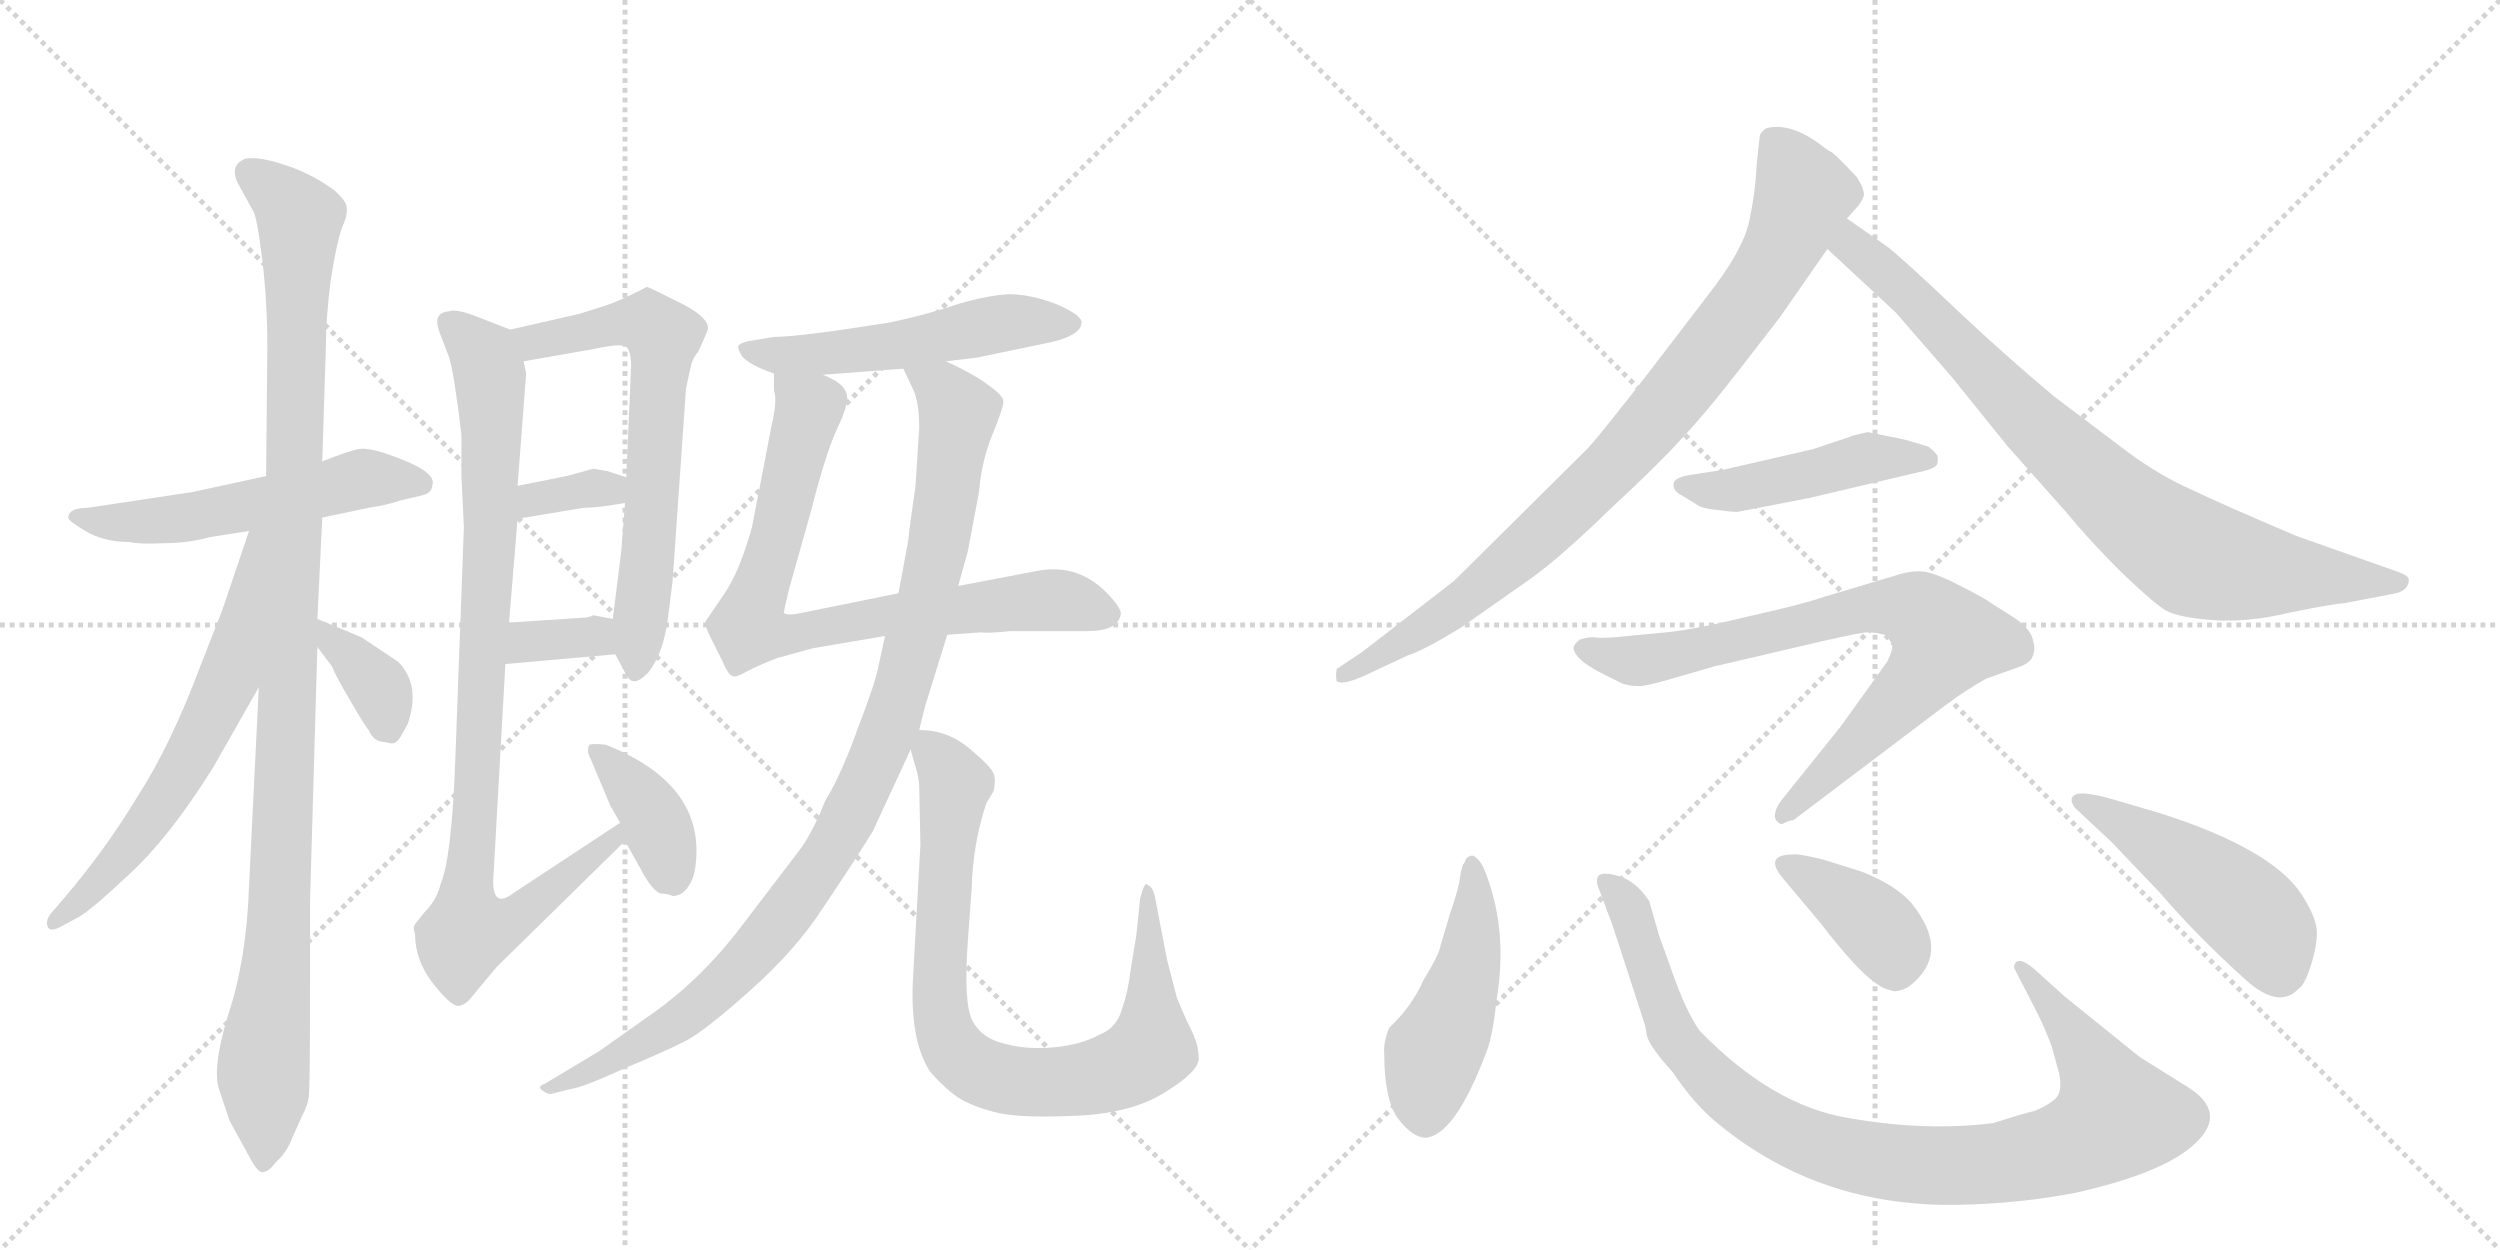 <svg version="1.1" viewBox="0 0 2048 1024" xmlns="http://www.w3.org/2000/svg">
  <g stroke="lightgray" stroke-dasharray="1,1" stroke-width="1" transform="scale(4, 4)">
    <line x1="0" y1="0" x2="256" y2="256"></line>
    <line x1="256" y1="0" x2="0" y2="256"></line>
    <line x1="128" y1="0" x2="128" y2="256"></line>
    <line x1="0" y1="128" x2="256" y2="128"></line>
    <line x1="256" y1="0" x2="512" y2="256"></line>
    <line x1="512" y1="0" x2="256" y2="256"></line>
    <line x1="384" y1="0" x2="384" y2="256"></line>
    <line x1="256" y1="128" x2="512" y2="128"></line>
  </g>
<g transform="scale(1, -1) translate(0, -850)">
   <style type="text/css">
    @keyframes keyframes0 {
      from {
       stroke: black;
       stroke-dashoffset: 543;
       stroke-width: 128;
       }
       64% {
       animation-timing-function: step-end;
       stroke: black;
       stroke-dashoffset: 0;
       stroke-width: 128;
       }
       to {
       stroke: black;
       stroke-width: 1024;
       }
       }
       #make-me-a-hanzi-animation-0 {
         animation: keyframes0 0.692s both;
         animation-delay: 0s;
         animation-timing-function: linear;
       }
    @keyframes keyframes1 {
      from {
       stroke: black;
       stroke-dashoffset: 1080;
       stroke-width: 128;
       }
       78% {
       animation-timing-function: step-end;
       stroke: black;
       stroke-dashoffset: 0;
       stroke-width: 128;
       }
       to {
       stroke: black;
       stroke-width: 1024;
       }
       }
       #make-me-a-hanzi-animation-1 {
         animation: keyframes1 1.129s both;
         animation-delay: 0.692s;
         animation-timing-function: linear;
       }
    @keyframes keyframes2 {
      from {
       stroke: black;
       stroke-dashoffset: 621;
       stroke-width: 128;
       }
       67% {
       animation-timing-function: step-end;
       stroke: black;
       stroke-dashoffset: 0;
       stroke-width: 128;
       }
       to {
       stroke: black;
       stroke-width: 1024;
       }
       }
       #make-me-a-hanzi-animation-2 {
         animation: keyframes2 0.755s both;
         animation-delay: 1.821s;
         animation-timing-function: linear;
       }
    @keyframes keyframes3 {
      from {
       stroke: black;
       stroke-dashoffset: 362;
       stroke-width: 128;
       }
       54% {
       animation-timing-function: step-end;
       stroke: black;
       stroke-dashoffset: 0;
       stroke-width: 128;
       }
       to {
       stroke: black;
       stroke-width: 1024;
       }
       }
       #make-me-a-hanzi-animation-3 {
         animation: keyframes3 0.545s both;
         animation-delay: 2.576s;
         animation-timing-function: linear;
       }
    @keyframes keyframes4 {
      from {
       stroke: black;
       stroke-dashoffset: 654;
       stroke-width: 128;
       }
       68% {
       animation-timing-function: step-end;
       stroke: black;
       stroke-dashoffset: 0;
       stroke-width: 128;
       }
       to {
       stroke: black;
       stroke-width: 1024;
       }
       }
       #make-me-a-hanzi-animation-4 {
         animation: keyframes4 0.782s both;
         animation-delay: 3.121s;
         animation-timing-function: linear;
       }
    @keyframes keyframes5 {
      from {
       stroke: black;
       stroke-dashoffset: 338;
       stroke-width: 128;
       }
       52% {
       animation-timing-function: step-end;
       stroke: black;
       stroke-dashoffset: 0;
       stroke-width: 128;
       }
       to {
       stroke: black;
       stroke-width: 1024;
       }
       }
       #make-me-a-hanzi-animation-5 {
         animation: keyframes5 0.525s both;
         animation-delay: 3.903s;
         animation-timing-function: linear;
       }
    @keyframes keyframes6 {
      from {
       stroke: black;
       stroke-dashoffset: 339;
       stroke-width: 128;
       }
       52% {
       animation-timing-function: step-end;
       stroke: black;
       stroke-dashoffset: 0;
       stroke-width: 128;
       }
       to {
       stroke: black;
       stroke-width: 1024;
       }
       }
       #make-me-a-hanzi-animation-6 {
         animation: keyframes6 0.526s both;
         animation-delay: 4.428s;
         animation-timing-function: linear;
       }
    @keyframes keyframes7 {
      from {
       stroke: black;
       stroke-dashoffset: 916;
       stroke-width: 128;
       }
       75% {
       animation-timing-function: step-end;
       stroke: black;
       stroke-dashoffset: 0;
       stroke-width: 128;
       }
       to {
       stroke: black;
       stroke-width: 1024;
       }
       }
       #make-me-a-hanzi-animation-7 {
         animation: keyframes7 0.995s both;
         animation-delay: 4.954s;
         animation-timing-function: linear;
       }
    @keyframes keyframes8 {
      from {
       stroke: black;
       stroke-dashoffset: 376;
       stroke-width: 128;
       }
       55% {
       animation-timing-function: step-end;
       stroke: black;
       stroke-dashoffset: 0;
       stroke-width: 128;
       }
       to {
       stroke: black;
       stroke-width: 1024;
       }
       }
       #make-me-a-hanzi-animation-8 {
         animation: keyframes8 0.556s both;
         animation-delay: 5.949s;
         animation-timing-function: linear;
       }
    @keyframes keyframes9 {
      from {
       stroke: black;
       stroke-dashoffset: 524;
       stroke-width: 128;
       }
       63% {
       animation-timing-function: step-end;
       stroke: black;
       stroke-dashoffset: 0;
       stroke-width: 128;
       }
       to {
       stroke: black;
       stroke-width: 1024;
       }
       }
       #make-me-a-hanzi-animation-9 {
         animation: keyframes9 0.676s both;
         animation-delay: 6.505s;
         animation-timing-function: linear;
       }
    @keyframes keyframes10 {
      from {
       stroke: black;
       stroke-dashoffset: 773;
       stroke-width: 128;
       }
       72% {
       animation-timing-function: step-end;
       stroke: black;
       stroke-dashoffset: 0;
       stroke-width: 128;
       }
       to {
       stroke: black;
       stroke-width: 1024;
       }
       }
       #make-me-a-hanzi-animation-10 {
         animation: keyframes10 0.879s both;
         animation-delay: 7.182s;
         animation-timing-function: linear;
       }
    @keyframes keyframes11 {
      from {
       stroke: black;
       stroke-dashoffset: 994;
       stroke-width: 128;
       }
       76% {
       animation-timing-function: step-end;
       stroke: black;
       stroke-dashoffset: 0;
       stroke-width: 128;
       }
       to {
       stroke: black;
       stroke-width: 1024;
       }
       }
       #make-me-a-hanzi-animation-11 {
         animation: keyframes11 1.059s both;
         animation-delay: 8.061s;
         animation-timing-function: linear;
       }
    @keyframes keyframes12 {
      from {
       stroke: black;
       stroke-dashoffset: 821;
       stroke-width: 128;
       }
       73% {
       animation-timing-function: step-end;
       stroke: black;
       stroke-dashoffset: 0;
       stroke-width: 128;
       }
       to {
       stroke: black;
       stroke-width: 1024;
       }
       }
       #make-me-a-hanzi-animation-12 {
         animation: keyframes12 0.918s both;
         animation-delay: 9.12s;
         animation-timing-function: linear;
       }
    @keyframes keyframes13 {
      from {
       stroke: black;
       stroke-dashoffset: 861;
       stroke-width: 128;
       }
       74% {
       animation-timing-function: step-end;
       stroke: black;
       stroke-dashoffset: 0;
       stroke-width: 128;
       }
       to {
       stroke: black;
       stroke-width: 1024;
       }
       }
       #make-me-a-hanzi-animation-13 {
         animation: keyframes13 0.951s both;
         animation-delay: 10.038s;
         animation-timing-function: linear;
       }
    @keyframes keyframes14 {
      from {
       stroke: black;
       stroke-dashoffset: 817;
       stroke-width: 128;
       }
       73% {
       animation-timing-function: step-end;
       stroke: black;
       stroke-dashoffset: 0;
       stroke-width: 128;
       }
       to {
       stroke: black;
       stroke-width: 1024;
       }
       }
       #make-me-a-hanzi-animation-14 {
         animation: keyframes14 0.915s both;
         animation-delay: 10.989s;
         animation-timing-function: linear;
       }
    @keyframes keyframes15 {
      from {
       stroke: black;
       stroke-dashoffset: 459;
       stroke-width: 128;
       }
       60% {
       animation-timing-function: step-end;
       stroke: black;
       stroke-dashoffset: 0;
       stroke-width: 128;
       }
       to {
       stroke: black;
       stroke-width: 1024;
       }
       }
       #make-me-a-hanzi-animation-15 {
         animation: keyframes15 0.624s both;
         animation-delay: 11.903s;
         animation-timing-function: linear;
       }
    @keyframes keyframes16 {
      from {
       stroke: black;
       stroke-dashoffset: 766;
       stroke-width: 128;
       }
       71% {
       animation-timing-function: step-end;
       stroke: black;
       stroke-dashoffset: 0;
       stroke-width: 128;
       }
       to {
       stroke: black;
       stroke-width: 1024;
       }
       }
       #make-me-a-hanzi-animation-16 {
         animation: keyframes16 0.873s both;
         animation-delay: 12.527s;
         animation-timing-function: linear;
       }
    @keyframes keyframes17 {
      from {
       stroke: black;
       stroke-dashoffset: 470;
       stroke-width: 128;
       }
       60% {
       animation-timing-function: step-end;
       stroke: black;
       stroke-dashoffset: 0;
       stroke-width: 128;
       }
       to {
       stroke: black;
       stroke-width: 1024;
       }
       }
       #make-me-a-hanzi-animation-17 {
         animation: keyframes17 0.632s both;
         animation-delay: 13.4s;
         animation-timing-function: linear;
       }
    @keyframes keyframes18 {
      from {
       stroke: black;
       stroke-dashoffset: 948;
       stroke-width: 128;
       }
       76% {
       animation-timing-function: step-end;
       stroke: black;
       stroke-dashoffset: 0;
       stroke-width: 128;
       }
       to {
       stroke: black;
       stroke-width: 1024;
       }
       }
       #make-me-a-hanzi-animation-18 {
         animation: keyframes18 1.021s both;
         animation-delay: 14.033s;
         animation-timing-function: linear;
       }
    @keyframes keyframes19 {
      from {
       stroke: black;
       stroke-dashoffset: 385;
       stroke-width: 128;
       }
       56% {
       animation-timing-function: step-end;
       stroke: black;
       stroke-dashoffset: 0;
       stroke-width: 128;
       }
       to {
       stroke: black;
       stroke-width: 1024;
       }
       }
       #make-me-a-hanzi-animation-19 {
         animation: keyframes19 0.563s both;
         animation-delay: 15.054s;
         animation-timing-function: linear;
       }
    @keyframes keyframes20 {
      from {
       stroke: black;
       stroke-dashoffset: 477;
       stroke-width: 128;
       }
       61% {
       animation-timing-function: step-end;
       stroke: black;
       stroke-dashoffset: 0;
       stroke-width: 128;
       }
       to {
       stroke: black;
       stroke-width: 1024;
       }
       }
       #make-me-a-hanzi-animation-20 {
         animation: keyframes20 0.638s both;
         animation-delay: 15.618s;
         animation-timing-function: linear;
       }
</style>
<path d="M 56 426 Q 55 424 70 415 Q 85 406 106 406 Q 114 404 134 405 Q 154 405 172 410 L 204 415 L 264 426 L 302 434 Q 316 436 328 440 L 345 444 Q 354 446 354 452 Q 359 463 323 476 Q 302 484 293 482 Q 284 480 264 472 L 218 460 L 158 447 L 72 434 Q 56 434 56 426 Z" fill="lightgray"></path> 
<path d="M 212 287 L 204 124 Q 202 64 187 19 Q 173 -27 180 -44 L 188 -68 L 205 -99 Q 212 -112 216 -110 Q 220 -110 226 -102 Q 235 -94 239 -83 L 248 -63 Q 252 -56 253 -48 Q 254 -40 254 44 L 254 112 L 260 320 L 260 343 L 264 426 L 264 472 L 267 567 Q 267 590 271 621 Q 276 652 280 663 Q 285 674 284 680 Q 284 685 274 694 Q 255 708 233 715 Q 212 722 201 720 Q 186 714 197 696 L 208 676 Q 211 669 215 636 Q 219 602 219 566 L 218 460 L 212 287 Z" fill="lightgray"></path> 
<path d="M 204 415 L 182 350 L 164 304 Q 140 240 113 198 Q 87 155 54 116 L 42 102 Q 37 96 39 91 Q 41 86 50 91 L 63 98 Q 72 102 105 133 Q 139 164 175 222 L 212 287 C 302 446 214 443 204 415 Z" fill="lightgray"></path> 
<path d="M 260 320 L 272 304 Q 275 296 287 276 Q 299 255 302 252 Q 306 242 316 242 Q 322 240 324 242 Q 327 243 334 257 Q 345 289 326 308 L 296 328 L 260 343 C 235 353 242 344 260 320 Z" fill="lightgray"></path> 
<path d="M 504 314 L 511 301 Q 515 292 519 292 Q 523 291 531 299 Q 543 314 547 342 L 551 374 L 562 532 L 566 550 Q 567 556 572 562 Q 580 579 580 581 Q 580 591 555 603 Q 531 615 530 615 Q 509 604 497 600 L 475 593 L 418 580 C 389 573 399 549 429 554 L 486 564 Q 509 569 513 566 Q 517 562 517 550 L 513 459 L 512 438 L 509 399 L 502 343 L 504 314 Z" fill="lightgray"></path> 
<path d="M 424 425 L 478 434 Q 490 434 512 438 C 542 443 541 450 513 459 L 498 464 L 486 466 L 464 460 L 424 452 C 395 446 394 420 424 425 Z" fill="lightgray"></path> 
<path d="M 414 306 L 504 314 C 534 317 531 337 502 343 L 486 346 Q 482 344 478 344 L 417 340 C 387 338 384 303 414 306 Z" fill="lightgray"></path> 
<path d="M 508 176 L 420 118 Q 404 106 404 128 L 414 306 L 417 340 L 424 425 L 424 452 L 431 544 L 429 554 C 428 576 428 576 418 580 L 387 592 Q 373 597 368 595 Q 354 594 360 578 L 368 557 Q 372 544 378 494 L 378 460 L 380 418 L 373 228 Q 370 147 361 126 Q 358 113 348 103 L 340 93 Q 338 90 340 85 Q 340 63 355 44 Q 370 25 376 26 Q 382 27 387 34 L 407 58 L 512 161 C 533 182 533 193 508 176 Z" fill="lightgray"></path> 
<path d="M 551 116 Q 559 116 564 124 Q 569 131 570 143 Q 577 208 496 240 Q 486 241 483 240 Q 480 235 484 228 L 500 190 L 508 176 L 512 161 L 526 136 Q 534 121 541 118 Q 547 118 551 116 Z" fill="lightgray"></path> 
<path d="M 775 554 L 800 557 L 853 568 Q 886 574 886 586 Q 886 592 865 601 Q 844 609 826 609 Q 809 608 785 601 Q 762 593 730 586 Q 655 574 634 574 L 616 571 Q 608 570 605 567 Q 604 564 608 558 Q 614 551 634 544 L 674 543 L 740 548 L 775 554 Z" fill="lightgray"></path> 
<path d="M 776 330 L 804 332 Q 808 331 828 333 L 891 333 Q 915 333 918 346 Q 920 351 905 366 Q 881 389 848 382 L 785 370 L 736 364 L 652 347 Q 644 346 642 348 L 646 366 L 664 430 Q 676 477 685 497 Q 694 516 694 523 Q 695 535 674 543 C 648 558 633 566 634 544 L 634 530 Q 637 522 632 501 L 616 418 Q 606 382 593 363 L 578 341 Q 577 337 585 322 L 592 308 Q 597 296 601 296 Q 603 295 612 300 Q 621 305 637 311 L 666 319 L 725 329 L 776 330 Z" fill="lightgray"></path> 
<path d="M 753 252 L 758 272 L 776 330 L 785 370 L 793 399 L 802 447 Q 804 472 813 494 Q 822 516 822 521 Q 822 526 809 535 Q 797 544 775 554 C 748 567 727 575 740 548 L 748 531 Q 753 521 753 499 L 750 452 Q 745 418 744 407 L 736 364 L 725 329 L 720 306 Q 718 293 703 254 Q 689 215 676 194 Q 665 166 653 151 L 608 92 Q 574 47 532 18 L 491 -11 L 446 -38 Q 440 -40 444 -43 Q 449 -47 452 -46 L 468 -42 Q 477 -41 512 -25 Q 548 -10 563 -2 Q 578 6 615 39 Q 652 72 674 106 Q 697 140 715 169 L 746 236 L 753 252 Z" fill="lightgray"></path> 
<path d="M 746 236 L 749 225 Q 752 217 753 207 L 754 158 L 748 50 Q 745 -2 762 -28 Q 776 -44 788 -51 Q 801 -58 819 -62 Q 838 -66 882 -64 Q 927 -62 954 -45 Q 982 -28 982 -17 Q 982 -6 976 6 Q 970 18 964 33 L 956 64 L 946 116 Q 944 124 940 125 Q 938 129 934 114 L 931 85 L 926 54 Q 924 37 919 23 Q 915 8 900 2 Q 885 -6 863 -8 Q 841 -10 823 -5 Q 805 -1 797 13 Q 789 27 793 81 L 796 122 Q 797 159 808 192 L 814 202 Q 816 211 814 216 Q 813 221 794 237 Q 776 252 753 252 C 741 254 741 254 746 236 Z" fill="lightgray"></path> 
<path d="M 1458 590 L 1497 646 L 1513 671 L 1521 680 Q 1525 684 1527 690 Q 1527 696 1521 705 Q 1505 722 1501 725 Q 1497 727 1492 731 Q 1467 750 1447 745 Q 1444 743 1442 740 Q 1441 736 1439 714 Q 1438 692 1433 669 Q 1428 645 1399 608 L 1350 544 Q 1311 494 1301 483 L 1191 374 L 1116 316 L 1095 302 Q 1094 296 1095 292 Q 1100 288 1121 298 L 1153 313 Q 1166 317 1197 336 L 1254 376 Q 1279 394 1318 432 Q 1358 469 1377 490 Q 1396 510 1424 546 L 1458 590 Z" fill="lightgray"></path> 
<path d="M 1497 646 L 1553 594 L 1599 541 L 1645 484 L 1693 430 Q 1711 408 1737 382 Q 1764 356 1774 350 Q 1785 344 1813 342 Q 1842 340 1875 348 Q 1909 355 1921 356 L 1963 364 Q 1970 366 1972 370 Q 1974 374 1973 376 Q 1973 378 1966 381 L 1881 411 Q 1820 437 1795 449 Q 1770 460 1744 479 L 1683 525 Q 1640 561 1600 599 Q 1560 637 1546 648 L 1513 671 C 1488 688 1475 666 1497 646 Z" fill="lightgray"></path> 
<path d="M 1485 482 L 1411 465 L 1385 461 Q 1372 459 1371 454 Q 1370 448 1378 444 L 1391 436 Q 1396 433 1409 432 Q 1423 430 1425 431 L 1482 442 L 1571 463 Q 1586 466 1587 470 Q 1588 474 1587 477 Q 1583 482 1581 483 L 1580 484 Q 1561 490 1555 491 L 1530 496 Q 1516 493 1515 492 L 1485 482 Z" fill="lightgray"></path> 
<path d="M 1469 178 L 1596 274 Q 1611 285 1627 294 L 1655 304 Q 1663 307 1665 312 Q 1668 318 1665 327 Q 1663 335 1650 344 L 1631 356 Q 1626 360 1604 371 Q 1583 382 1572 382 Q 1562 382 1551 378 L 1494 361 Q 1477 355 1432 345 Q 1387 334 1365 332 L 1323 328 Q 1310 327 1305 328 Q 1300 328 1294 326 Q 1289 322 1289 319 Q 1290 310 1311 299 L 1329 290 Q 1336 288 1341 288 Q 1346 287 1373 295 L 1404 304 L 1494 325 Q 1525 332 1530 332 Q 1536 332 1544 330 Q 1549 325 1550 322 Q 1551 318 1546 308 L 1508 255 L 1459 194 Q 1450 181 1457 176 Q 1459 174 1462 176 Q 1466 178 1469 178 Z" fill="lightgray"></path> 
<path d="M 1215 140 Q 1209 150 1205 149 Q 1201 148 1200 144 Q 1197 140 1196 131 Q 1195 122 1188 102 L 1180 75 Q 1179 68 1166 47 Q 1157 26 1138 8 Q 1133 -4 1134 -14 Q 1134 -50 1145 -66 Q 1157 -82 1168 -82 Q 1192 -80 1218 -11 Q 1223 2 1226 31 Q 1236 90 1215 140 Z" fill="lightgray"></path> 
<path d="M 1691 34 L 1670 53 Q 1653 69 1650 59 L 1650 57 L 1669 20 Q 1676 6 1681 -8 L 1687 -30 Q 1689 -42 1686 -47 Q 1683 -53 1667 -60 Q 1658 -62 1633 -70 Q 1578 -77 1515 -66 Q 1452 -56 1392 6 Q 1382 21 1373 45 L 1359 84 L 1351 112 Q 1340 128 1327 132 Q 1314 136 1310 133 Q 1307 130 1309 124 L 1321 92 L 1347 12 Q 1348 10 1349 2 Q 1351 -7 1370 -28 Q 1389 -56 1408 -71 Q 1491 -139 1604 -137 Q 1655 -136 1701 -127 Q 1776 -110 1800 -85 Q 1824 -61 1793 -41 L 1753 -16 L 1717 13 L 1691 34 Z" fill="lightgray"></path> 
<path d="M 1461 130 L 1492 93 Q 1531 42 1548 39 Q 1554 36 1564 42 Q 1599 69 1566 110 Q 1553 125 1525 136 L 1493 146 Q 1472 151 1469 150 Q 1444 150 1461 130 Z" fill="lightgray"></path> 
<path d="M 1769 184 L 1728 196 Q 1706 202 1700 199 Q 1694 196 1700 188 L 1730 160 L 1770 118 Q 1800 83 1840 47 Q 1867 23 1883 40 Q 1888 43 1893 59 Q 1898 74 1898 86 Q 1898 98 1885 118 Q 1860 155 1769 184 Z" fill="lightgray"></path> 
      <clipPath id="make-me-a-hanzi-clip-0">
      <path d="M 56 426 Q 55 424 70 415 Q 85 406 106 406 Q 114 404 134 405 Q 154 405 172 410 L 204 415 L 264 426 L 302 434 Q 316 436 328 440 L 345 444 Q 354 446 354 452 Q 359 463 323 476 Q 302 484 293 482 Q 284 480 264 472 L 218 460 L 158 447 L 72 434 Q 56 434 56 426 Z" fill="lightgray"></path>
      </clipPath>
      <path clip-path="url(#make-me-a-hanzi-clip-0)" d="M 61 427 L 125 423 L 298 458 L 344 454 " fill="none" id="make-me-a-hanzi-animation-0" stroke-dasharray="415 830" stroke-linecap="round"></path>

      <clipPath id="make-me-a-hanzi-clip-1">
      <path d="M 212 287 L 204 124 Q 202 64 187 19 Q 173 -27 180 -44 L 188 -68 L 205 -99 Q 212 -112 216 -110 Q 220 -110 226 -102 Q 235 -94 239 -83 L 248 -63 Q 252 -56 253 -48 Q 254 -40 254 44 L 254 112 L 260 320 L 260 343 L 264 426 L 264 472 L 267 567 Q 267 590 271 621 Q 276 652 280 663 Q 285 674 284 680 Q 284 685 274 694 Q 255 708 233 715 Q 212 722 201 720 Q 186 714 197 696 L 208 676 Q 211 669 215 636 Q 219 602 219 566 L 218 460 L 212 287 Z" fill="lightgray"></path>
      </clipPath>
      <path clip-path="url(#make-me-a-hanzi-clip-1)" d="M 206 707 L 231 689 L 245 668 L 234 224 L 224 31 L 216 -17 L 216 -99 " fill="none" id="make-me-a-hanzi-animation-1" stroke-dasharray="952 1904" stroke-linecap="round"></path>

      <clipPath id="make-me-a-hanzi-clip-2">
      <path d="M 204 415 L 182 350 L 164 304 Q 140 240 113 198 Q 87 155 54 116 L 42 102 Q 37 96 39 91 Q 41 86 50 91 L 63 98 Q 72 102 105 133 Q 139 164 175 222 L 212 287 C 302 446 214 443 204 415 Z" fill="lightgray"></path>
      </clipPath>
      <path clip-path="url(#make-me-a-hanzi-clip-2)" d="M 211 410 L 187 293 L 154 226 L 114 166 L 45 95 " fill="none" id="make-me-a-hanzi-animation-2" stroke-dasharray="493 986" stroke-linecap="round"></path>

      <clipPath id="make-me-a-hanzi-clip-3">
      <path d="M 260 320 L 272 304 Q 275 296 287 276 Q 299 255 302 252 Q 306 242 316 242 Q 322 240 324 242 Q 327 243 334 257 Q 345 289 326 308 L 296 328 L 260 343 C 235 353 242 344 260 320 Z" fill="lightgray"></path>
      </clipPath>
      <path clip-path="url(#make-me-a-hanzi-clip-3)" d="M 265 337 L 310 288 L 320 250 " fill="none" id="make-me-a-hanzi-animation-3" stroke-dasharray="234 468" stroke-linecap="round"></path>

      <clipPath id="make-me-a-hanzi-clip-4">
      <path d="M 504 314 L 511 301 Q 515 292 519 292 Q 523 291 531 299 Q 543 314 547 342 L 551 374 L 562 532 L 566 550 Q 567 556 572 562 Q 580 579 580 581 Q 580 591 555 603 Q 531 615 530 615 Q 509 604 497 600 L 475 593 L 418 580 C 389 573 399 549 429 554 L 486 564 Q 509 569 513 566 Q 517 562 517 550 L 513 459 L 512 438 L 509 399 L 502 343 L 504 314 Z" fill="lightgray"></path>
      </clipPath>
      <path clip-path="url(#make-me-a-hanzi-clip-4)" d="M 426 576 L 448 571 L 520 587 L 534 584 L 544 574 L 521 302 " fill="none" id="make-me-a-hanzi-animation-4" stroke-dasharray="526 1052" stroke-linecap="round"></path>

      <clipPath id="make-me-a-hanzi-clip-5">
      <path d="M 424 425 L 478 434 Q 490 434 512 438 C 542 443 541 450 513 459 L 498 464 L 486 466 L 464 460 L 424 452 C 395 446 394 420 424 425 Z" fill="lightgray"></path>
      </clipPath>
      <path clip-path="url(#make-me-a-hanzi-clip-5)" d="M 430 432 L 437 441 L 460 446 L 498 450 L 504 444 " fill="none" id="make-me-a-hanzi-animation-5" stroke-dasharray="210 420" stroke-linecap="round"></path>

      <clipPath id="make-me-a-hanzi-clip-6">
      <path d="M 414 306 L 504 314 C 534 317 531 337 502 343 L 486 346 Q 482 344 478 344 L 417 340 C 387 338 384 303 414 306 Z" fill="lightgray"></path>
      </clipPath>
      <path clip-path="url(#make-me-a-hanzi-clip-6)" d="M 421 311 L 441 326 L 486 329 L 496 321 " fill="none" id="make-me-a-hanzi-animation-6" stroke-dasharray="211 422" stroke-linecap="round"></path>

      <clipPath id="make-me-a-hanzi-clip-7">
      <path d="M 508 176 L 420 118 Q 404 106 404 128 L 414 306 L 417 340 L 424 425 L 424 452 L 431 544 L 429 554 C 428 576 428 576 418 580 L 387 592 Q 373 597 368 595 Q 354 594 360 578 L 368 557 Q 372 544 378 494 L 378 460 L 380 418 L 373 228 Q 370 147 361 126 Q 358 113 348 103 L 340 93 Q 338 90 340 85 Q 340 63 355 44 Q 370 25 376 26 Q 382 27 387 34 L 407 58 L 512 161 C 533 182 533 193 508 176 Z" fill="lightgray"></path>
      </clipPath>
      <path clip-path="url(#make-me-a-hanzi-clip-7)" d="M 368 585 L 397 558 L 402 539 L 402 420 L 383 87 L 420 97 L 505 167 " fill="none" id="make-me-a-hanzi-animation-7" stroke-dasharray="788 1576" stroke-linecap="round"></path>

      <clipPath id="make-me-a-hanzi-clip-8">
      <path d="M 551 116 Q 559 116 564 124 Q 569 131 570 143 Q 577 208 496 240 Q 486 241 483 240 Q 480 235 484 228 L 500 190 L 508 176 L 512 161 L 526 136 Q 534 121 541 118 Q 547 118 551 116 Z" fill="lightgray"></path>
      </clipPath>
      <path clip-path="url(#make-me-a-hanzi-clip-8)" d="M 490 235 L 531 189 L 549 133 " fill="none" id="make-me-a-hanzi-animation-8" stroke-dasharray="248 496" stroke-linecap="round"></path>

      <clipPath id="make-me-a-hanzi-clip-9">
      <path d="M 775 554 L 800 557 L 853 568 Q 886 574 886 586 Q 886 592 865 601 Q 844 609 826 609 Q 809 608 785 601 Q 762 593 730 586 Q 655 574 634 574 L 616 571 Q 608 570 605 567 Q 604 564 608 558 Q 614 551 634 544 L 674 543 L 740 548 L 775 554 Z" fill="lightgray"></path>
      </clipPath>
      <path clip-path="url(#make-me-a-hanzi-clip-9)" d="M 612 564 L 679 560 L 822 586 L 878 585 " fill="none" id="make-me-a-hanzi-animation-9" stroke-dasharray="396 792" stroke-linecap="round"></path>

      <clipPath id="make-me-a-hanzi-clip-10">
      <path d="M 776 330 L 804 332 Q 808 331 828 333 L 891 333 Q 915 333 918 346 Q 920 351 905 366 Q 881 389 848 382 L 785 370 L 736 364 L 652 347 Q 644 346 642 348 L 646 366 L 664 430 Q 676 477 685 497 Q 694 516 694 523 Q 695 535 674 543 C 648 558 633 566 634 544 L 634 530 Q 637 522 632 501 L 616 418 Q 606 382 593 363 L 578 341 Q 577 337 585 322 L 592 308 Q 597 296 601 296 Q 603 295 612 300 Q 621 305 637 311 L 666 319 L 725 329 L 776 330 Z" fill="lightgray"></path>
      </clipPath>
      <path clip-path="url(#make-me-a-hanzi-clip-10)" d="M 640 537 L 663 515 L 613 335 L 640 329 L 731 346 L 858 359 L 907 347 " fill="none" id="make-me-a-hanzi-animation-10" stroke-dasharray="645 1290" stroke-linecap="round"></path>

      <clipPath id="make-me-a-hanzi-clip-11">
      <path d="M 753 252 L 758 272 L 776 330 L 785 370 L 793 399 L 802 447 Q 804 472 813 494 Q 822 516 822 521 Q 822 526 809 535 Q 797 544 775 554 C 748 567 727 575 740 548 L 748 531 Q 753 521 753 499 L 750 452 Q 745 418 744 407 L 736 364 L 725 329 L 720 306 Q 718 293 703 254 Q 689 215 676 194 Q 665 166 653 151 L 608 92 Q 574 47 532 18 L 491 -11 L 446 -38 Q 440 -40 444 -43 Q 449 -47 452 -46 L 468 -42 Q 477 -41 512 -25 Q 548 -10 563 -2 Q 578 6 615 39 Q 652 72 674 106 Q 697 140 715 169 L 746 236 L 753 252 Z" fill="lightgray"></path>
      </clipPath>
      <path clip-path="url(#make-me-a-hanzi-clip-11)" d="M 746 546 L 773 531 L 785 512 L 776 446 L 732 263 L 693 175 L 645 102 L 596 47 L 499 -22 L 449 -42 " fill="none" id="make-me-a-hanzi-animation-11" stroke-dasharray="866 1732" stroke-linecap="round"></path>

      <clipPath id="make-me-a-hanzi-clip-12">
      <path d="M 746 236 L 749 225 Q 752 217 753 207 L 754 158 L 748 50 Q 745 -2 762 -28 Q 776 -44 788 -51 Q 801 -58 819 -62 Q 838 -66 882 -64 Q 927 -62 954 -45 Q 982 -28 982 -17 Q 982 -6 976 6 Q 970 18 964 33 L 956 64 L 946 116 Q 944 124 940 125 Q 938 129 934 114 L 931 85 L 926 54 Q 924 37 919 23 Q 915 8 900 2 Q 885 -6 863 -8 Q 841 -10 823 -5 Q 805 -1 797 13 Q 789 27 793 81 L 796 122 Q 797 159 808 192 L 814 202 Q 816 211 814 216 Q 813 221 794 237 Q 776 252 753 252 C 741 254 741 254 746 236 Z" fill="lightgray"></path>
      </clipPath>
      <path clip-path="url(#make-me-a-hanzi-clip-12)" d="M 760 244 L 783 208 L 769 40 L 773 8 L 793 -22 L 824 -34 L 853 -37 L 902 -31 L 943 -9 L 939 118 " fill="none" id="make-me-a-hanzi-animation-12" stroke-dasharray="693 1386" stroke-linecap="round"></path>

      <clipPath id="make-me-a-hanzi-clip-13">
      <path d="M 1458 590 L 1497 646 L 1513 671 L 1521 680 Q 1525 684 1527 690 Q 1527 696 1521 705 Q 1505 722 1501 725 Q 1497 727 1492 731 Q 1467 750 1447 745 Q 1444 743 1442 740 Q 1441 736 1439 714 Q 1438 692 1433 669 Q 1428 645 1399 608 L 1350 544 Q 1311 494 1301 483 L 1191 374 L 1116 316 L 1095 302 Q 1094 296 1095 292 Q 1100 288 1121 298 L 1153 313 Q 1166 317 1197 336 L 1254 376 Q 1279 394 1318 432 Q 1358 469 1377 490 Q 1396 510 1424 546 L 1458 590 Z" fill="lightgray"></path>
      </clipPath>
      <path clip-path="url(#make-me-a-hanzi-clip-13)" d="M 1453 734 L 1478 691 L 1446 623 L 1397 556 L 1320 467 L 1263 412 L 1182 346 L 1100 297 " fill="none" id="make-me-a-hanzi-animation-13" stroke-dasharray="733 1466" stroke-linecap="round"></path>

      <clipPath id="make-me-a-hanzi-clip-14">
      <path d="M 1497 646 L 1553 594 L 1599 541 L 1645 484 L 1693 430 Q 1711 408 1737 382 Q 1764 356 1774 350 Q 1785 344 1813 342 Q 1842 340 1875 348 Q 1909 355 1921 356 L 1963 364 Q 1970 366 1972 370 Q 1974 374 1973 376 Q 1973 378 1966 381 L 1881 411 Q 1820 437 1795 449 Q 1770 460 1744 479 L 1683 525 Q 1640 561 1600 599 Q 1560 637 1546 648 L 1513 671 C 1488 688 1475 666 1497 646 Z" fill="lightgray"></path>
      </clipPath>
      <path clip-path="url(#make-me-a-hanzi-clip-14)" d="M 1514 661 L 1524 642 L 1567 607 L 1651 517 L 1733 441 L 1790 398 L 1860 381 L 1966 374 " fill="none" id="make-me-a-hanzi-animation-14" stroke-dasharray="689 1378" stroke-linecap="round"></path>

      <clipPath id="make-me-a-hanzi-clip-15">
      <path d="M 1485 482 L 1411 465 L 1385 461 Q 1372 459 1371 454 Q 1370 448 1378 444 L 1391 436 Q 1396 433 1409 432 Q 1423 430 1425 431 L 1482 442 L 1571 463 Q 1586 466 1587 470 Q 1588 474 1587 477 Q 1583 482 1581 483 L 1580 484 Q 1561 490 1555 491 L 1530 496 Q 1516 493 1515 492 L 1485 482 Z" fill="lightgray"></path>
      </clipPath>
      <path clip-path="url(#make-me-a-hanzi-clip-15)" d="M 1380 453 L 1416 448 L 1532 475 L 1580 474 " fill="none" id="make-me-a-hanzi-animation-15" stroke-dasharray="331 662" stroke-linecap="round"></path>

      <clipPath id="make-me-a-hanzi-clip-16">
      <path d="M 1469 178 L 1596 274 Q 1611 285 1627 294 L 1655 304 Q 1663 307 1665 312 Q 1668 318 1665 327 Q 1663 335 1650 344 L 1631 356 Q 1626 360 1604 371 Q 1583 382 1572 382 Q 1562 382 1551 378 L 1494 361 Q 1477 355 1432 345 Q 1387 334 1365 332 L 1323 328 Q 1310 327 1305 328 Q 1300 328 1294 326 Q 1289 322 1289 319 Q 1290 310 1311 299 L 1329 290 Q 1336 288 1341 288 Q 1346 287 1373 295 L 1404 304 L 1494 325 Q 1525 332 1530 332 Q 1536 332 1544 330 Q 1549 325 1550 322 Q 1551 318 1546 308 L 1508 255 L 1459 194 Q 1450 181 1457 176 Q 1459 174 1462 176 Q 1466 178 1469 178 Z" fill="lightgray"></path>
      </clipPath>
      <path clip-path="url(#make-me-a-hanzi-clip-16)" d="M 1298 318 L 1343 309 L 1535 353 L 1575 347 L 1594 327 L 1590 318 L 1561 281 L 1460 181 " fill="none" id="make-me-a-hanzi-animation-16" stroke-dasharray="638 1276" stroke-linecap="round"></path>

      <clipPath id="make-me-a-hanzi-clip-17">
      <path d="M 1215 140 Q 1209 150 1205 149 Q 1201 148 1200 144 Q 1197 140 1196 131 Q 1195 122 1188 102 L 1180 75 Q 1179 68 1166 47 Q 1157 26 1138 8 Q 1133 -4 1134 -14 Q 1134 -50 1145 -66 Q 1157 -82 1168 -82 Q 1192 -80 1218 -11 Q 1223 2 1226 31 Q 1236 90 1215 140 Z" fill="lightgray"></path>
      </clipPath>
      <path clip-path="url(#make-me-a-hanzi-clip-17)" d="M 1207 142 L 1203 57 L 1174 -12 L 1167 -66 " fill="none" id="make-me-a-hanzi-animation-17" stroke-dasharray="342 684" stroke-linecap="round"></path>

      <clipPath id="make-me-a-hanzi-clip-18">
      <path d="M 1691 34 L 1670 53 Q 1653 69 1650 59 L 1650 57 L 1669 20 Q 1676 6 1681 -8 L 1687 -30 Q 1689 -42 1686 -47 Q 1683 -53 1667 -60 Q 1658 -62 1633 -70 Q 1578 -77 1515 -66 Q 1452 -56 1392 6 Q 1382 21 1373 45 L 1359 84 L 1351 112 Q 1340 128 1327 132 Q 1314 136 1310 133 Q 1307 130 1309 124 L 1321 92 L 1347 12 Q 1348 10 1349 2 Q 1351 -7 1370 -28 Q 1389 -56 1408 -71 Q 1491 -139 1604 -137 Q 1655 -136 1701 -127 Q 1776 -110 1800 -85 Q 1824 -61 1793 -41 L 1753 -16 L 1717 13 L 1691 34 Z" fill="lightgray"></path>
      </clipPath>
      <path clip-path="url(#make-me-a-hanzi-clip-18)" d="M 1314 128 L 1334 108 L 1361 24 L 1379 -10 L 1419 -49 L 1455 -73 L 1522 -98 L 1567 -104 L 1637 -103 L 1702 -87 L 1732 -67 L 1717 -24 L 1655 58 " fill="none" id="make-me-a-hanzi-animation-18" stroke-dasharray="820 1640" stroke-linecap="round"></path>

      <clipPath id="make-me-a-hanzi-clip-19">
      <path d="M 1461 130 L 1492 93 Q 1531 42 1548 39 Q 1554 36 1564 42 Q 1599 69 1566 110 Q 1553 125 1525 136 L 1493 146 Q 1472 151 1469 150 Q 1444 150 1461 130 Z" fill="lightgray"></path>
      </clipPath>
      <path clip-path="url(#make-me-a-hanzi-clip-19)" d="M 1464 140 L 1482 133 L 1534 94 L 1551 72 L 1553 55 " fill="none" id="make-me-a-hanzi-animation-19" stroke-dasharray="257 514" stroke-linecap="round"></path>

      <clipPath id="make-me-a-hanzi-clip-20">
      <path d="M 1769 184 L 1728 196 Q 1706 202 1700 199 Q 1694 196 1700 188 L 1730 160 L 1770 118 Q 1800 83 1840 47 Q 1867 23 1883 40 Q 1888 43 1893 59 Q 1898 74 1898 86 Q 1898 98 1885 118 Q 1860 155 1769 184 Z" fill="lightgray"></path>
      </clipPath>
      <path clip-path="url(#make-me-a-hanzi-clip-20)" d="M 1705 194 L 1824 119 L 1853 91 L 1867 54 " fill="none" id="make-me-a-hanzi-animation-20" stroke-dasharray="349 698" stroke-linecap="round"></path>

</g>
</svg>
